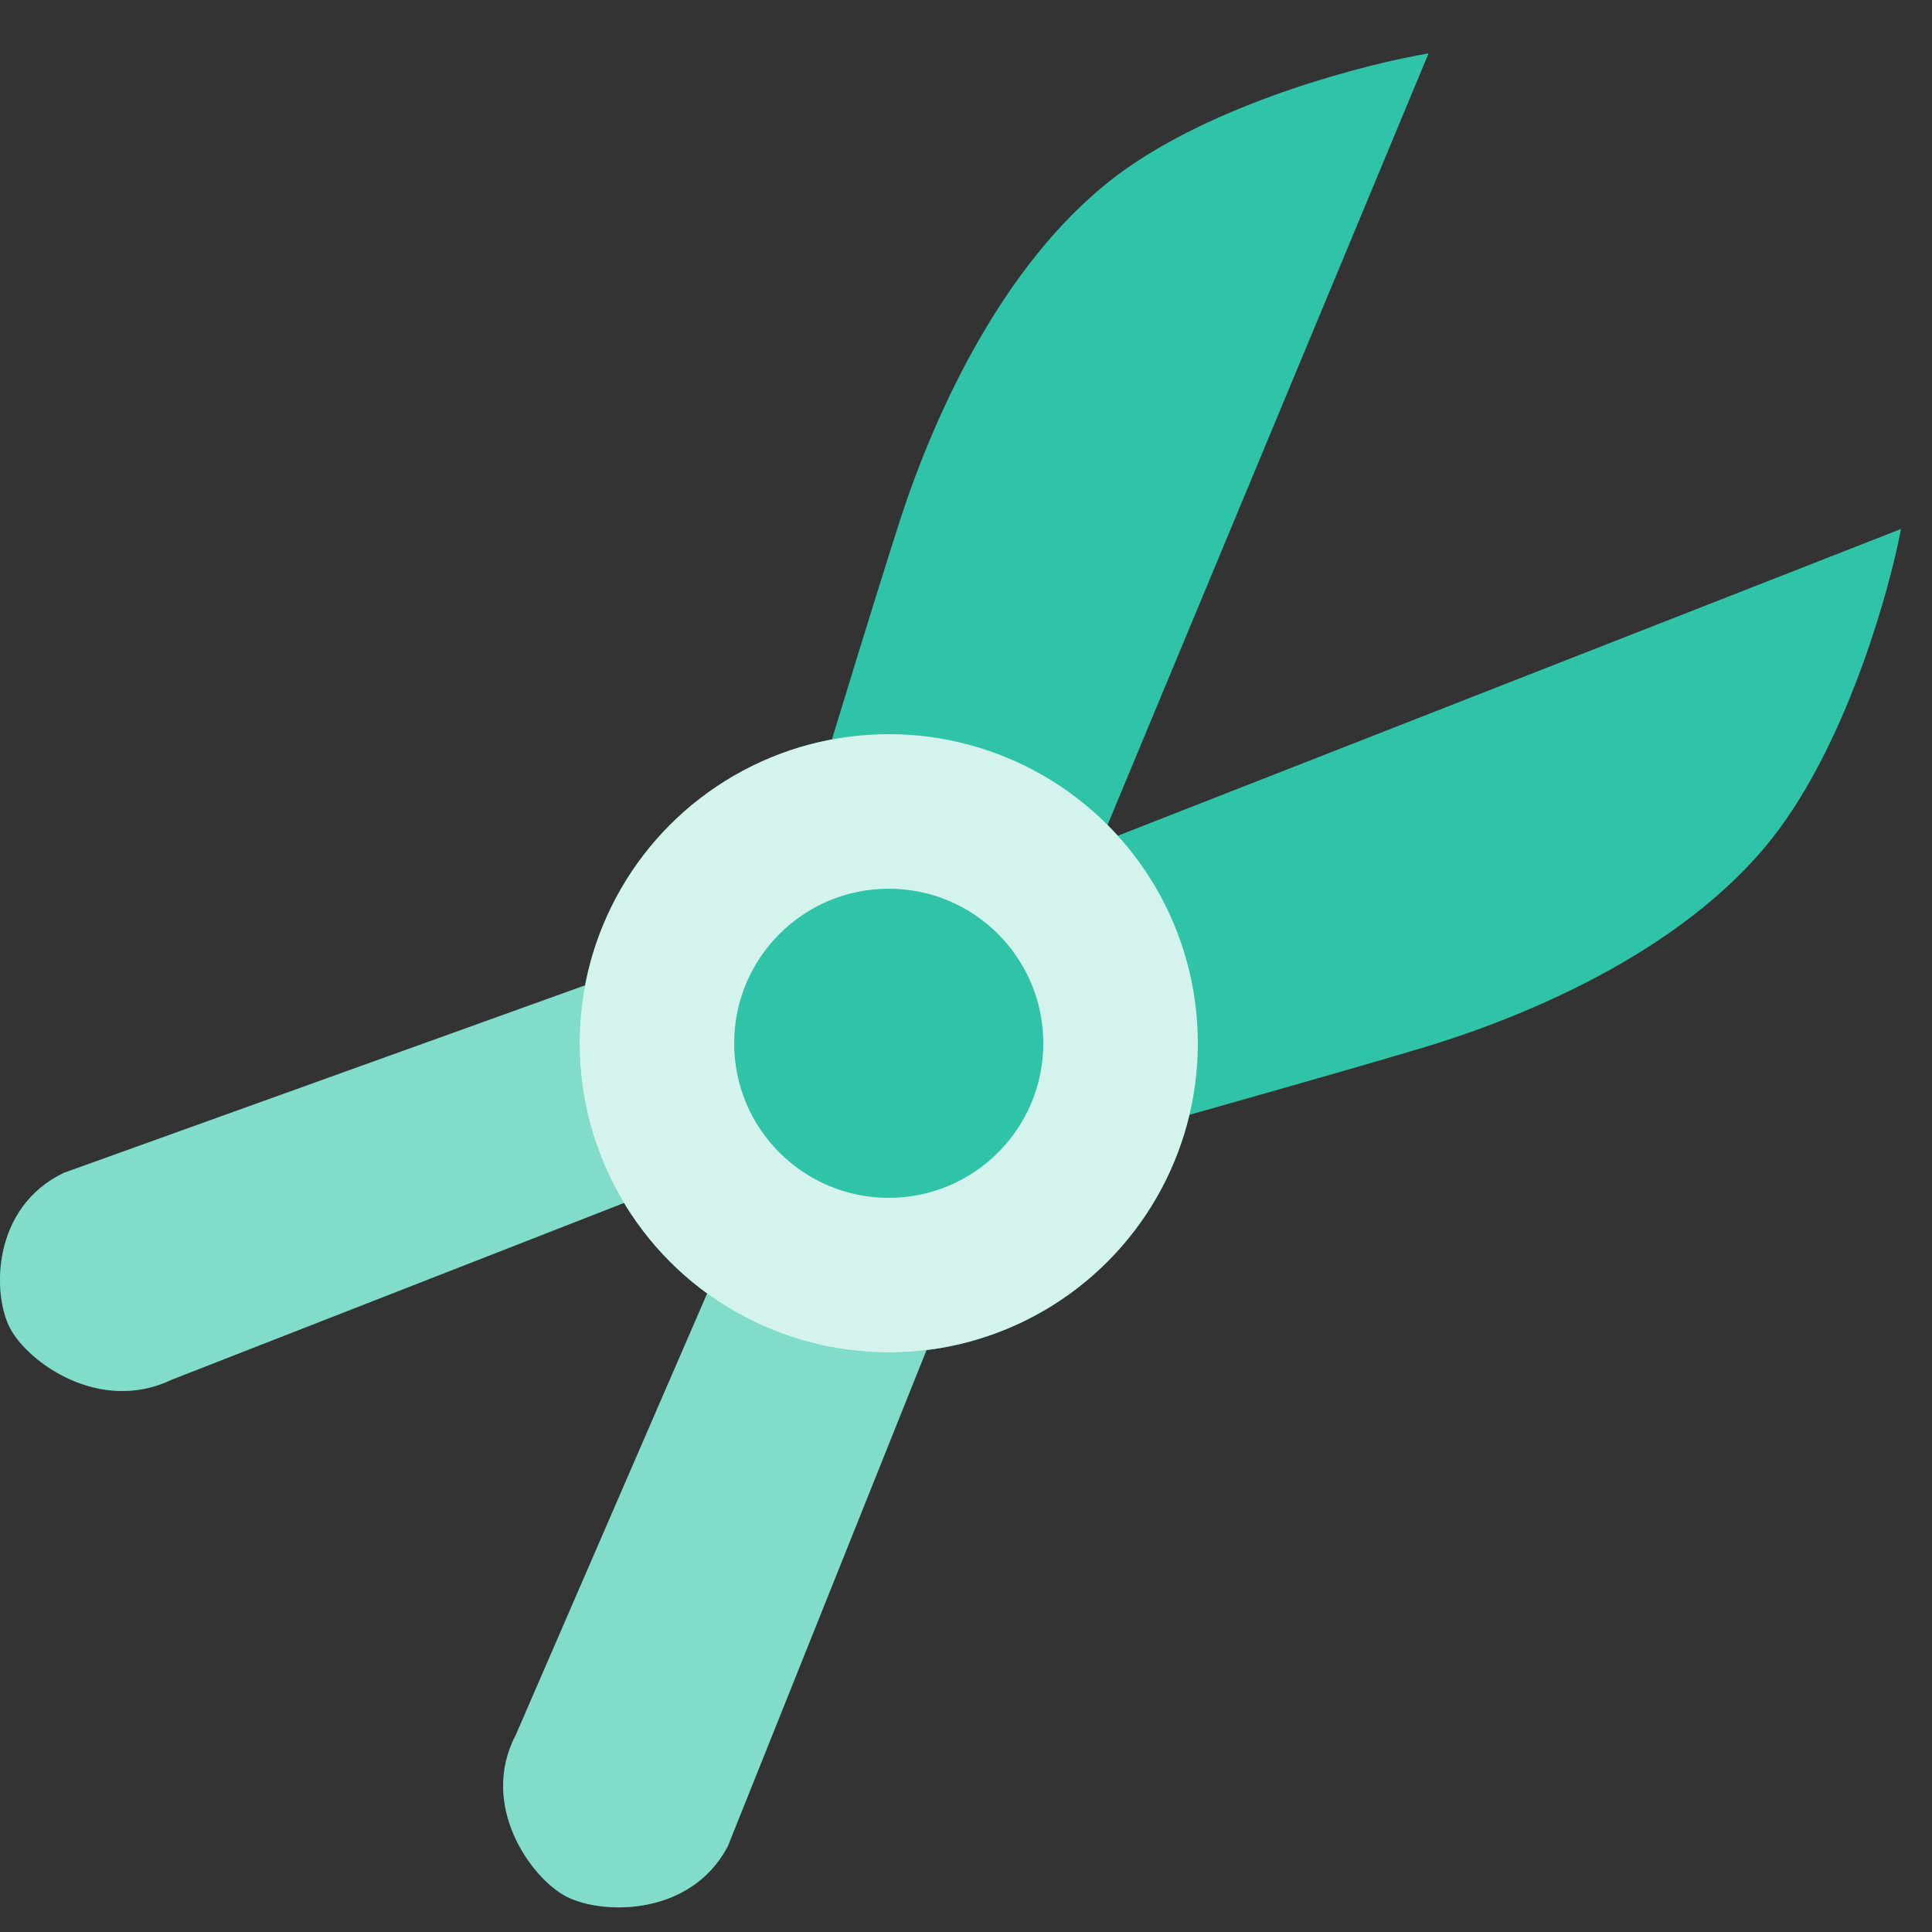 <svg width="50" height="50" viewBox="0 0 50 50" fill="none" xmlns="http://www.w3.org/2000/svg">
<rect x="0" y="0" width="50" height="50" fill="#333333" stroke="none"/>
<path d="M0.258 34.368C-0.207 33.475 -0.207 31.245 1.653 30.353L16.535 25L17 30.799L4.444 35.706C2.584 36.598 0.723 35.26 0.258 34.368Z" fill="#2FC4A7"/>
<path d="M0.258 34.368C-0.207 33.475 -0.207 31.245 1.653 30.353L16.535 25L17 30.799L4.444 35.706C2.584 36.598 0.723 35.26 0.258 34.368Z" fill="white" fill-opacity="0.4"/>
<path d="M14.647 49.077C15.56 49.559 17.87 49.611 18.834 47.784L24.704 33.126L18.711 32.531L13.354 44.889C12.389 46.716 13.734 48.595 14.647 49.077Z" fill="#2FC4A7"/>
<path d="M14.647 49.077C15.56 49.559 17.87 49.611 18.834 47.784L24.704 33.126L18.711 32.531L13.354 44.889C12.389 46.716 13.734 48.595 14.647 49.077Z" fill="white" fill-opacity="0.4"/>
<path d="M36.971 1.382L28.184 22.501L20.186 23.558C20.916 21.14 22.557 15.742 23.284 13.49C24.193 10.675 26.069 6.505 29.197 4.331C31.699 2.591 35.422 1.64 36.971 1.382Z" fill="#2FC4A7"/>
<path d="M49.198 13.69L27.9 22.032L26.675 30.006C29.107 29.327 34.539 27.799 36.805 27.12C39.638 26.27 43.847 24.482 46.086 21.4C47.878 18.935 48.907 15.233 49.198 13.69Z" fill="#2FC4A7"/>
<circle cx="23" cy="27" r="8" fill="#2FC4A7"/>
<circle cx="23" cy="27" r="8" fill="white" fill-opacity="0.8"/>
<circle cx="23" cy="27" r="4" fill="#2FC4A7"/>
</svg>
